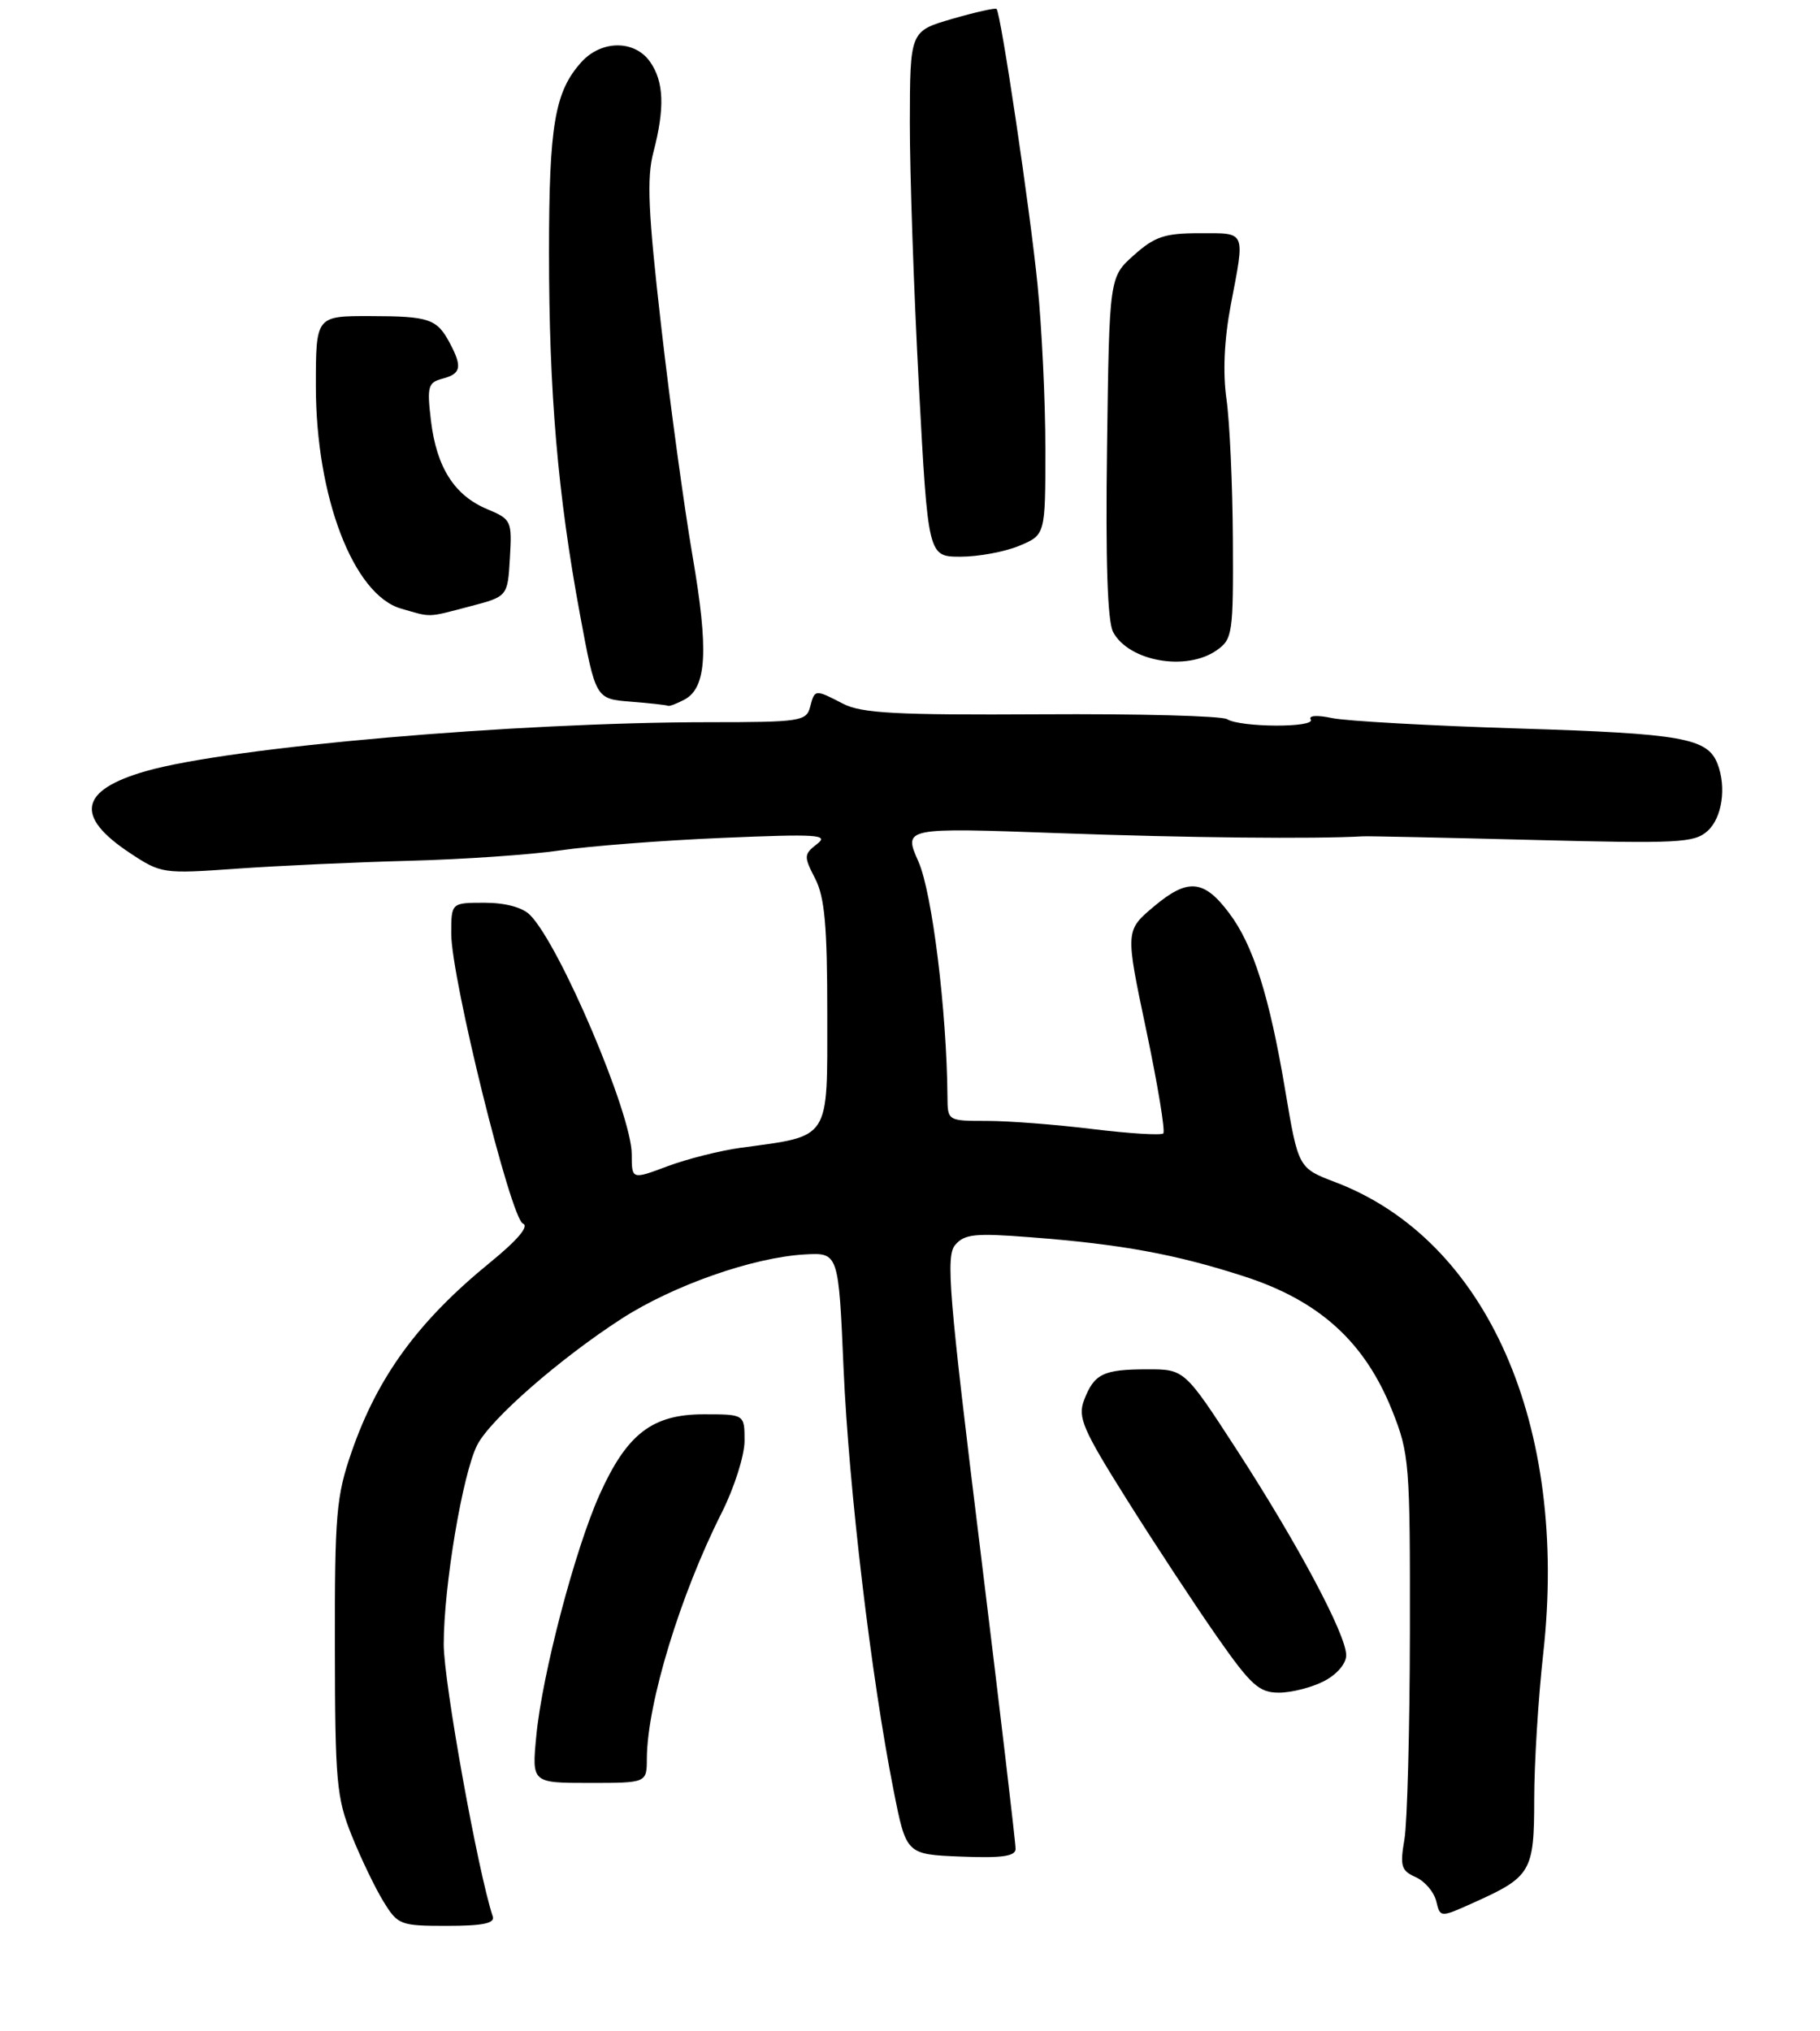 <?xml version="1.0" encoding="UTF-8" standalone="no"?>
<!DOCTYPE svg PUBLIC "-//W3C//DTD SVG 1.1//EN" "http://www.w3.org/Graphics/SVG/1.1/DTD/svg11.dtd" >
<svg xmlns="http://www.w3.org/2000/svg" xmlns:xlink="http://www.w3.org/1999/xlink" version="1.1" viewBox="0 0 242 270">
 <g >
 <path fill="currentColor"
d=" M 65.52 254.75 C 63.54 248.78 59.00 223.59 59.00 218.58 C 59.00 210.82 61.53 195.80 63.47 192.05 C 65.25 188.62 74.46 180.58 82.67 175.28 C 89.54 170.85 100.14 167.14 107.00 166.75 C 111.50 166.50 111.50 166.50 112.17 182.00 C 112.87 197.90 115.83 222.92 118.82 238.00 C 120.50 246.50 120.50 246.50 127.75 246.79 C 133.15 247.01 135.01 246.76 135.04 245.79 C 135.06 245.08 132.94 227.11 130.33 205.86 C 126.18 172.19 125.75 167.00 126.99 165.51 C 128.22 164.04 129.60 163.89 136.96 164.46 C 149.11 165.39 156.34 166.72 165.50 169.69 C 175.45 172.92 181.47 178.39 185.11 187.50 C 187.40 193.24 187.50 194.51 187.47 217.00 C 187.45 229.93 187.12 242.31 186.74 244.52 C 186.13 248.05 186.32 248.67 188.24 249.52 C 189.45 250.06 190.67 251.49 190.97 252.71 C 191.50 254.92 191.50 254.92 195.98 252.90 C 203.59 249.48 204.00 248.79 204.00 239.14 C 204.00 234.44 204.54 225.73 205.20 219.79 C 208.58 189.43 197.72 164.82 177.57 157.15 C 172.63 155.27 172.63 155.27 170.88 144.86 C 168.79 132.43 166.63 125.60 163.44 121.38 C 160.08 116.90 157.94 116.71 153.45 120.48 C 149.62 123.70 149.62 123.70 152.41 136.92 C 153.94 144.19 154.96 150.37 154.68 150.66 C 154.39 150.94 150.19 150.68 145.33 150.09 C 140.47 149.49 134.14 149.00 131.25 149.00 C 126.00 149.00 126.00 149.00 125.98 145.75 C 125.89 134.42 123.95 118.68 122.13 114.55 C 120.11 110.00 120.11 110.00 140.81 110.75 C 157.87 111.37 174.79 111.54 181.25 111.17 C 181.94 111.13 192.09 111.35 203.81 111.65 C 223.20 112.15 225.29 112.05 227.06 110.45 C 228.98 108.71 229.58 104.67 228.38 101.55 C 227.06 98.11 223.71 97.51 202.00 96.84 C 190.18 96.47 178.97 95.85 177.11 95.45 C 175.13 95.03 173.95 95.11 174.28 95.64 C 174.97 96.75 164.96 96.71 163.16 95.60 C 162.45 95.16 151.34 94.87 138.47 94.95 C 119.13 95.06 114.56 94.82 112.09 93.54 C 108.33 91.60 108.34 91.60 107.71 94.00 C 107.22 95.87 106.34 96.00 94.34 96.00 C 68.43 96.01 30.60 99.30 19.38 102.51 C 10.58 105.04 9.90 108.50 17.25 113.37 C 21.43 116.14 21.66 116.17 31.50 115.47 C 37.00 115.08 47.35 114.61 54.50 114.42 C 61.65 114.23 70.65 113.61 74.50 113.04 C 78.35 112.47 88.03 111.72 96.00 111.38 C 108.74 110.84 110.27 110.94 108.63 112.20 C 106.88 113.56 106.86 113.83 108.38 116.77 C 109.66 119.25 110.00 123.04 110.00 134.87 C 110.00 151.73 110.52 150.94 98.50 152.57 C 95.75 152.95 91.36 154.05 88.75 155.03 C 84.00 156.81 84.00 156.81 84.00 153.43 C 84.00 148.09 74.42 125.57 70.47 121.62 C 69.47 120.61 67.17 120.00 64.43 120.00 C 60.00 120.00 60.00 120.00 60.00 124.11 C 60.00 130.03 67.92 162.03 69.54 162.65 C 70.39 162.98 68.82 164.84 65.20 167.79 C 55.64 175.58 50.23 182.96 46.75 193.00 C 44.71 198.89 44.50 201.32 44.53 219.00 C 44.55 236.77 44.75 238.99 46.77 244.00 C 47.99 247.03 49.88 250.96 50.98 252.75 C 52.90 255.88 53.21 256.00 59.45 256.00 C 64.19 256.00 65.83 255.66 65.52 254.75 Z  M 86.01 233.75 C 86.05 226.43 90.44 212.01 95.99 201.03 C 97.64 197.74 99.00 193.47 99.00 191.53 C 99.00 188.00 99.00 188.00 93.58 188.00 C 86.72 188.00 83.35 190.60 79.71 198.71 C 76.43 206.04 72.08 222.60 71.31 230.75 C 70.71 237.00 70.71 237.00 78.36 237.00 C 86.00 237.00 86.00 237.00 86.01 233.75 Z  M 176.05 223.47 C 177.76 222.59 179.00 221.14 179.00 220.03 C 179.00 217.30 172.60 205.29 164.47 192.75 C 157.50 182.01 157.50 182.01 152.50 182.02 C 146.67 182.03 145.48 182.62 144.14 186.13 C 143.28 188.40 143.97 190.00 149.83 199.33 C 153.50 205.17 158.87 213.33 161.76 217.47 C 166.35 224.04 167.41 225.00 170.06 225.00 C 171.73 225.00 174.43 224.31 176.05 223.47 Z  M 91.02 92.99 C 93.98 91.40 94.25 86.45 92.07 73.82 C 90.97 67.40 89.09 53.67 87.91 43.32 C 86.18 28.22 85.98 23.66 86.88 20.24 C 88.41 14.40 88.29 10.85 86.44 8.22 C 84.39 5.29 79.97 5.31 77.31 8.25 C 73.76 12.18 73.00 16.64 73.00 33.54 C 73.00 52.17 74.16 65.73 77.12 81.70 C 79.20 92.90 79.20 92.90 83.85 93.27 C 86.41 93.47 88.64 93.72 88.82 93.82 C 88.99 93.92 89.98 93.54 91.02 92.99 Z  M 161.78 86.44 C 163.89 84.96 164.00 84.23 163.93 71.69 C 163.89 64.44 163.51 56.05 163.08 53.05 C 162.58 49.50 162.78 45.15 163.65 40.55 C 165.56 30.55 165.75 31.00 159.52 31.00 C 154.87 31.00 153.53 31.45 150.77 33.92 C 147.50 36.83 147.50 36.83 147.20 59.38 C 146.99 74.65 147.26 82.61 148.01 84.02 C 150.10 87.92 157.75 89.27 161.78 86.44 Z  M 62.50 80.60 C 67.50 79.29 67.50 79.29 67.80 74.18 C 68.09 69.22 68.00 69.03 64.76 67.67 C 60.41 65.85 58.04 62.11 57.30 55.90 C 56.76 51.37 56.91 50.84 58.85 50.33 C 61.29 49.69 61.49 48.79 59.85 45.68 C 58.11 42.38 57.11 42.03 49.25 42.02 C 42.00 42.00 42.00 42.00 42.00 51.33 C 42.00 66.04 46.99 79.07 53.33 80.90 C 57.43 82.09 56.74 82.11 62.50 80.60 Z  M 135.53 72.55 C 139.00 71.10 139.00 71.10 139.00 59.66 C 139.00 53.36 138.53 43.55 137.96 37.86 C 136.95 27.76 133.09 1.81 132.51 1.19 C 132.35 1.02 129.69 1.62 126.61 2.51 C 121.00 4.14 121.00 4.14 120.98 16.32 C 120.97 23.02 121.51 38.74 122.18 51.25 C 123.40 74.00 123.40 74.00 127.73 74.00 C 130.11 74.00 133.62 73.35 135.53 72.55 Z "/>
</g>
</svg>